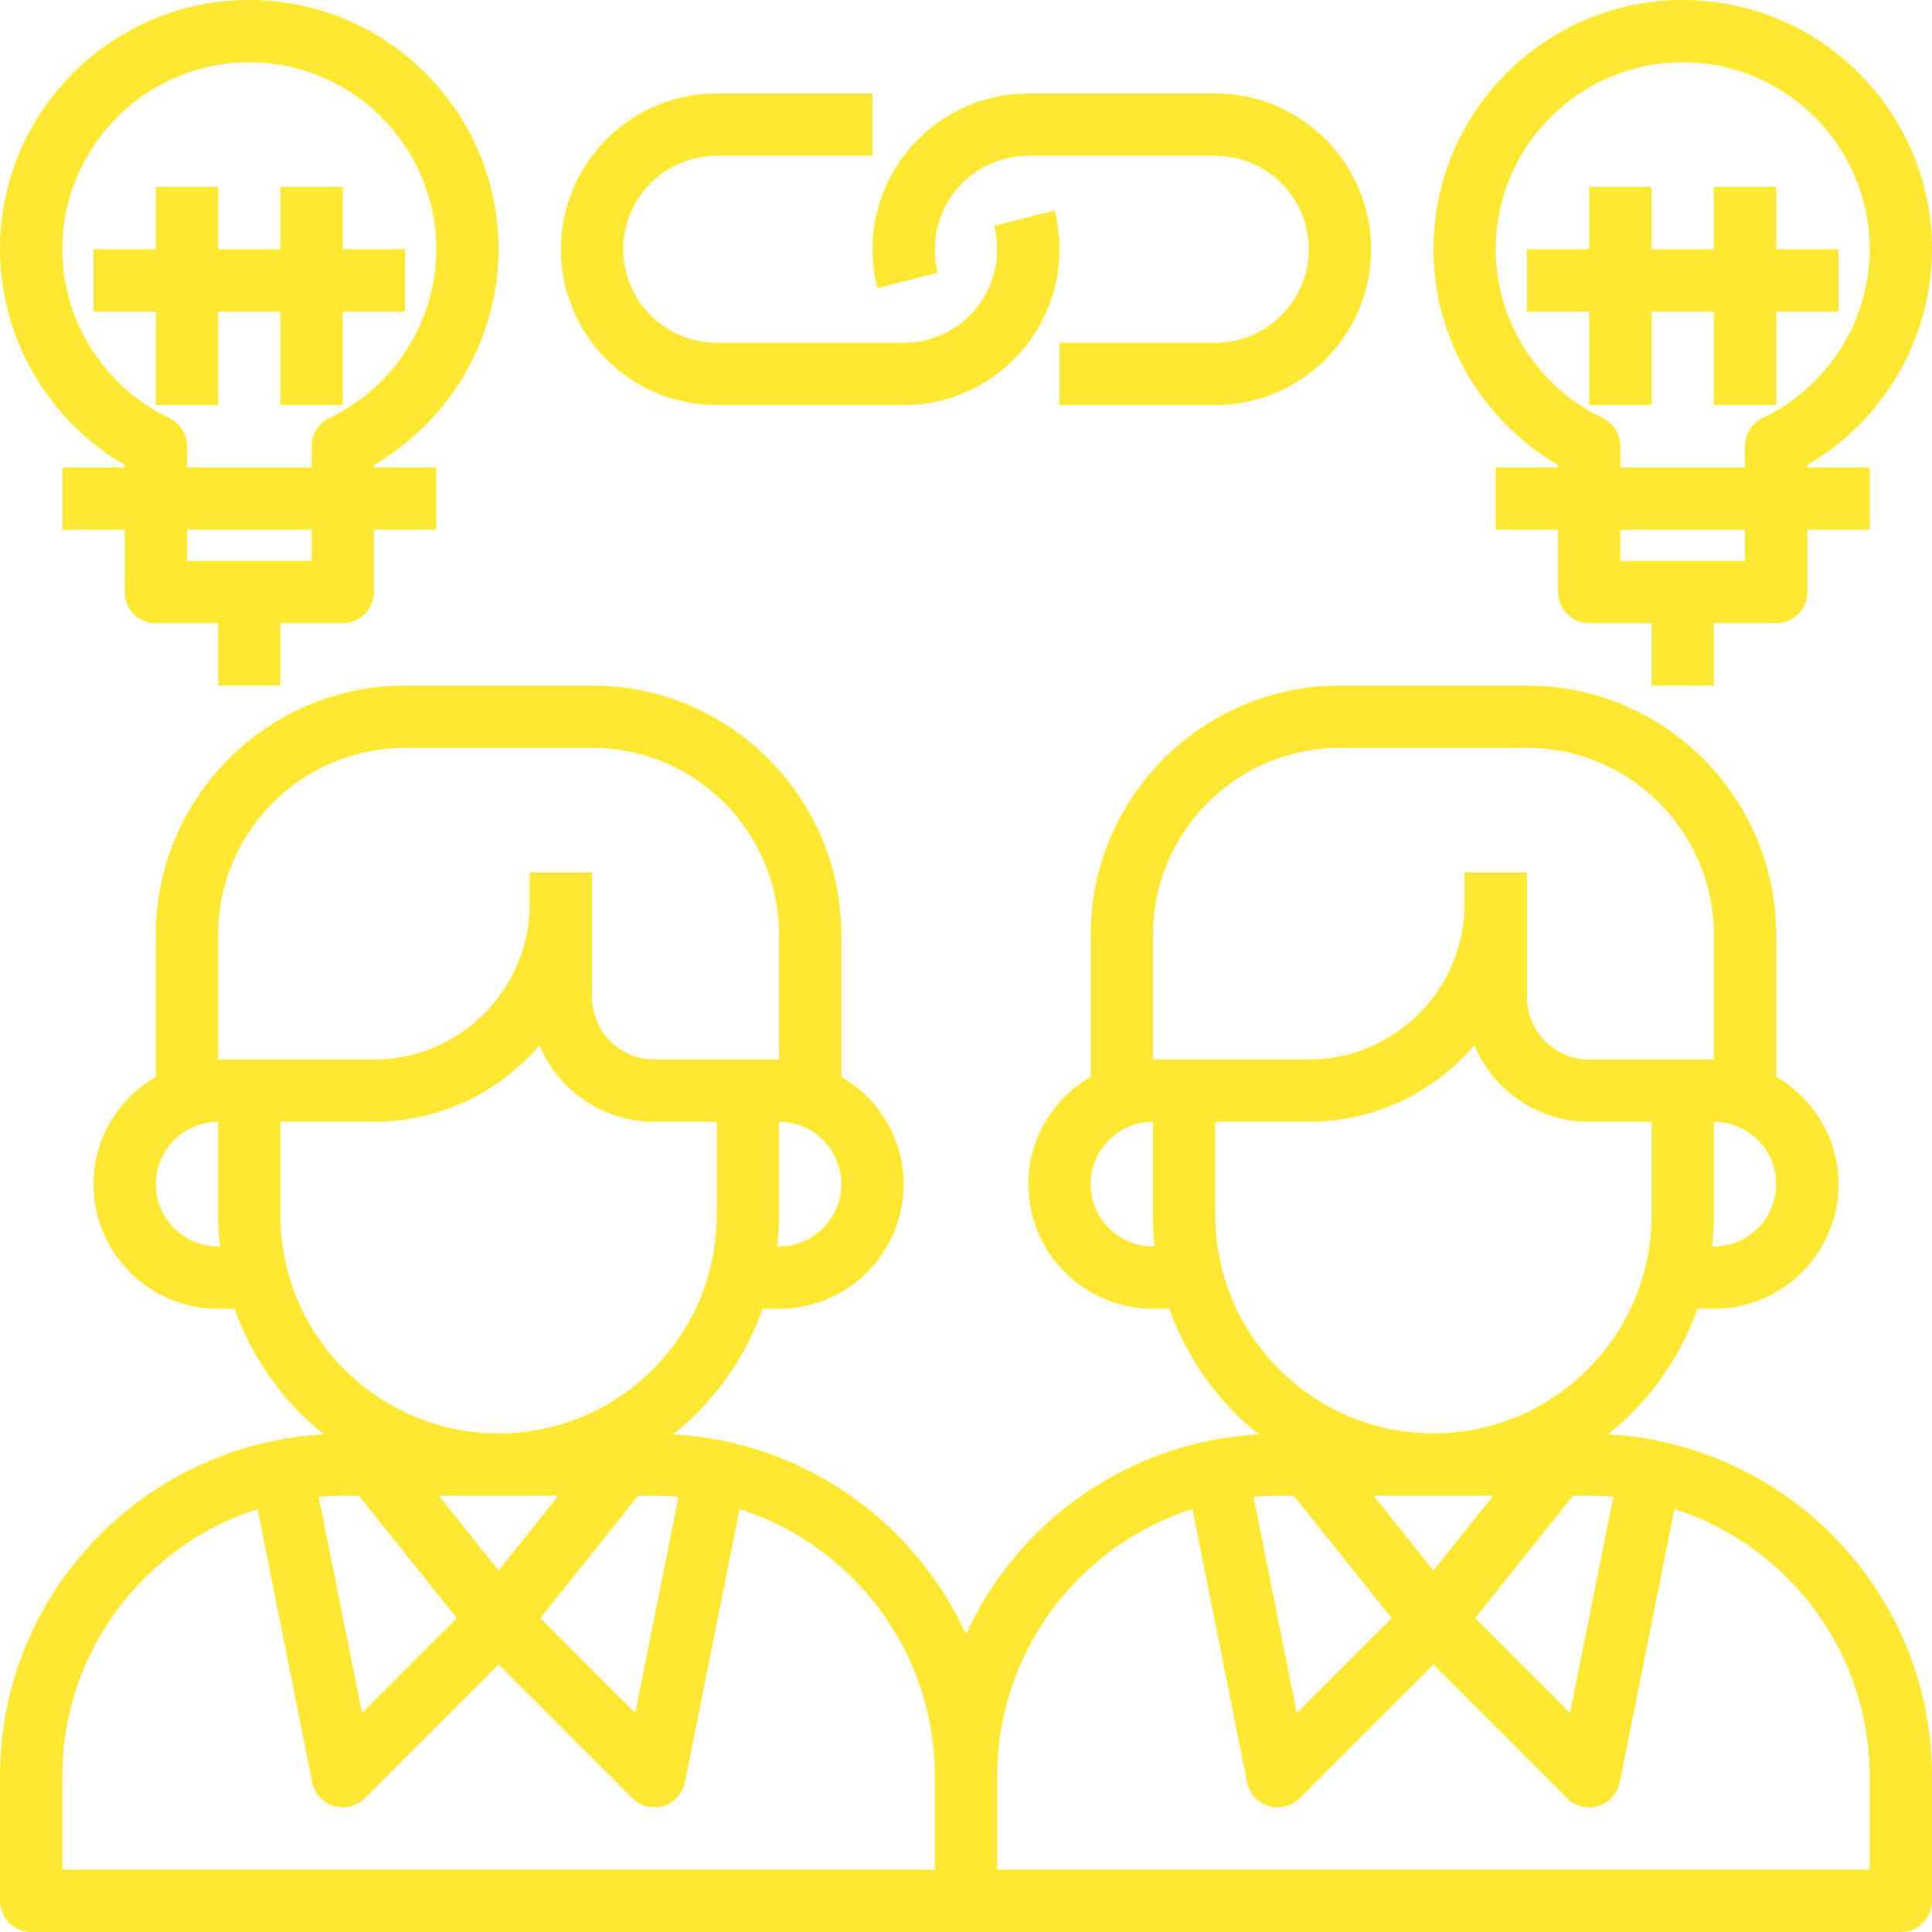 <?xml version="1.0" encoding="UTF-8" standalone="no"?>
<!DOCTYPE svg PUBLIC "-//W3C//DTD SVG 1.1//EN" "http://www.w3.org/Graphics/SVG/1.1/DTD/svg11.dtd">
<svg version="1.1" xmlns="http://www.w3.org/2000/svg" xmlns:xlink="http://www.w3.org/1999/xlink" preserveAspectRatio="xMidYMid meet" viewBox="0 0 640 640" width="640" height="640"><defs><path d="M567.74 433.55C590.52 433.55 609.03 415.03 609.03 392.26C609.03 377.05 600.67 363.87 588.39 356.71C588.39 352 588.39 314.37 588.39 309.68C588.39 264.14 551.34 227.1 505.81 227.1C499.61 227.1 450.06 227.1 443.87 227.1C398.34 227.1 361.29 264.14 361.29 309.68C361.29 314.37 361.29 352 361.29 356.71C349.01 363.87 340.65 377.05 340.65 392.26C340.65 415.03 359.16 433.55 381.94 433.55C382.48 433.55 386.81 433.55 387.35 433.55C393.21 450.05 403.56 464.43 416.99 475.16C373.85 477.52 337.1 503.97 320 541.37C302.89 503.99 266.14 477.52 223.01 475.16C236.44 464.44 246.79 450.05 252.65 433.55C253.19 433.55 257.52 433.55 258.06 433.55C280.84 433.55 299.35 415.03 299.35 392.26C299.35 377.05 290.99 363.87 278.71 356.71C278.71 352 278.71 314.37 278.71 309.68C278.71 264.14 241.66 227.1 196.13 227.1C189.94 227.1 140.39 227.1 134.19 227.1C88.66 227.1 51.61 264.14 51.61 309.68C51.61 314.37 51.61 352 51.61 356.71C39.33 363.87 30.97 377.05 30.97 392.26C30.97 415.03 49.48 433.55 72.26 433.55C72.8 433.55 77.14 433.55 77.68 433.55C83.54 450.05 93.88 464.43 107.32 475.16C47.61 478.43 0 527.87 0 588.39C0 592.52 0 625.55 0 629.68C0 635.38 4.62 640 10.32 640C30.97 640 134.19 640 320 640C505.81 640 609.03 640 629.68 640C635.38 640 640 635.38 640 629.68C640 625.55 640 592.52 640 588.39C640 527.87 592.39 478.43 532.68 475.16C546.12 464.44 556.46 450.05 562.32 433.55C562.86 433.55 567.2 433.55 567.74 433.55ZM461.01 536.01C442.15 554.87 431.67 565.35 429.57 567.45C420.98 524.5 416.21 500.65 415.25 495.87C417.88 495.66 420.53 495.48 423.23 495.48C423.94 495.48 425.73 495.48 428.58 495.48C432.9 500.89 443.71 514.4 461.01 536.01ZM474.84 520.25L455.03 495.48L494.65 495.48L474.84 520.25ZM526.45 495.48C529.15 495.48 531.79 495.66 534.43 495.88C533.47 500.66 528.7 524.52 520.1 567.46C518.01 565.36 507.53 554.89 488.67 536.03L521.1 495.48C524.43 495.48 526.21 495.48 526.45 495.48ZM567.74 402.58C567.74 399.48 567.74 374.71 567.74 371.61C579.12 371.61 588.39 380.88 588.39 392.26C588.39 403.64 579.12 412.9 567.74 412.9C567.63 412.9 567.2 412.9 567.14 412.9C567.51 409.51 567.74 406.06 567.74 402.58ZM443.87 247.74C450.06 247.74 499.61 247.74 505.81 247.74C539.96 247.74 567.74 275.52 567.74 309.68C567.74 312.43 567.74 326.19 567.74 350.97C566.71 350.97 558.45 350.97 557.42 350.97C538.84 350.97 528.52 350.97 526.45 350.97C515.07 350.97 505.81 341.7 505.81 330.32C505.81 328.26 505.81 317.94 505.81 299.35C505.81 298.67 505.81 295.23 505.81 289.03C493.42 289.03 486.54 289.03 485.16 289.03C485.16 295.23 485.16 298.67 485.16 299.35C485.16 327.82 462.01 350.97 433.55 350.97C430.8 350.97 417.03 350.97 392.26 350.97C391.23 350.97 382.97 350.97 381.94 350.97C381.94 328.94 381.94 315.19 381.94 309.68C381.94 275.52 409.72 247.74 443.87 247.74ZM361.29 392.26C361.29 380.88 370.55 371.61 381.94 371.61C381.94 374.71 381.94 399.48 381.94 402.58C381.94 406.06 382.17 409.51 382.54 412.9C382.43 412.9 382.05 412.9 381.94 412.9C370.55 412.9 361.29 403.64 361.29 392.26ZM433.55 371.61C455.47 371.61 475.12 361.75 488.39 346.28C494.63 361.15 509.34 371.61 526.45 371.61C527.83 371.61 534.71 371.61 547.1 371.61C547.1 390.19 547.1 400.52 547.1 402.58C547.1 442.41 514.67 474.84 474.84 474.84C435.01 474.84 402.58 442.41 402.58 402.58C402.58 398.45 402.58 388.13 402.58 371.61C421.16 371.61 431.48 371.61 433.55 371.61ZM151.33 536.01C132.47 554.87 121.99 565.35 119.9 567.45C111.3 524.5 106.53 500.65 105.57 495.87C108.21 495.66 110.85 495.48 113.55 495.48C114.26 495.48 116.05 495.48 118.9 495.48C123.23 500.89 134.04 514.4 151.33 536.01ZM165.16 520.25L145.35 495.48L184.97 495.48L165.16 520.25ZM216.77 495.48C219.47 495.48 222.12 495.66 224.75 495.88C223.79 500.66 219.02 524.52 210.43 567.46C208.33 565.36 197.85 554.89 178.99 536.03L211.42 495.48C214.75 495.48 216.53 495.48 216.77 495.48ZM258.06 402.58C258.06 399.48 258.06 374.71 258.06 371.61C269.45 371.61 278.71 380.88 278.71 392.26C278.71 403.64 269.45 412.9 258.06 412.9C257.95 412.9 257.52 412.9 257.46 412.9C257.83 409.51 258.06 406.06 258.06 402.58ZM134.19 247.74C140.39 247.74 189.94 247.74 196.13 247.74C230.28 247.74 258.06 275.52 258.06 309.68C258.06 312.43 258.06 326.19 258.06 350.97C257.03 350.97 248.77 350.97 247.74 350.97C229.16 350.97 218.84 350.97 216.77 350.97C205.39 350.97 196.13 341.7 196.13 330.32C196.13 328.26 196.13 317.94 196.13 299.35C196.13 298.67 196.13 295.23 196.13 289.03C183.74 289.03 176.86 289.03 175.48 289.03C175.48 295.23 175.48 298.67 175.48 299.35C175.48 327.82 152.34 350.97 123.87 350.97C121.12 350.97 107.35 350.97 82.58 350.97C81.55 350.97 73.29 350.97 72.26 350.97C72.26 328.94 72.26 315.19 72.26 309.68C72.26 275.52 100.04 247.74 134.19 247.74ZM51.61 392.26C51.61 380.88 60.88 371.61 72.26 371.61C72.26 374.71 72.26 399.48 72.26 402.58C72.26 406.06 72.49 409.51 72.86 412.9C72.75 412.9 72.37 412.9 72.26 412.9C60.88 412.9 51.61 403.64 51.61 392.26ZM123.87 371.61C145.79 371.61 165.45 361.75 178.71 346.28C184.95 361.15 199.66 371.61 216.77 371.61C218.15 371.61 225.03 371.61 237.42 371.61C237.42 390.19 237.42 400.52 237.42 402.58C237.42 442.41 204.99 474.84 165.16 474.84C125.33 474.84 92.9 442.41 92.9 402.58C92.9 398.45 92.9 388.13 92.9 371.61C111.48 371.61 121.81 371.61 123.87 371.61ZM85.33 499.9C87.14 508.95 101.63 581.37 103.43 590.43C104.18 594.14 106.92 597.17 110.55 598.27C111.55 598.57 112.54 598.71 113.55 598.71C116.26 598.71 118.89 597.65 120.85 595.69C123.81 592.74 138.57 577.96 165.16 551.37C191.75 577.96 206.52 592.74 209.47 595.69C211.43 597.65 214.06 598.71 216.77 598.71C217.78 598.71 218.77 598.57 219.77 598.27C223.41 597.17 226.14 594.14 226.89 590.41C228.7 581.35 243.19 508.94 244.99 499.9C282.46 511.87 309.68 546.99 309.68 588.39C309.68 590.45 309.68 600.77 309.68 619.35C280.77 619.35 49.55 619.35 20.65 619.35C20.65 602.84 20.65 592.52 20.65 588.39C20.65 546.99 47.86 511.87 85.33 499.9ZM330.32 619.35C330.32 600.77 330.32 590.45 330.32 588.39C330.32 546.99 357.54 511.87 395.01 499.9C396.81 508.95 411.3 581.37 413.11 590.43C413.86 594.14 416.59 597.17 420.23 598.27C421.23 598.57 422.22 598.71 423.23 598.71C425.94 598.71 428.57 597.65 430.53 595.69C433.48 592.74 448.25 577.96 474.84 551.37C501.43 577.96 516.19 592.74 519.15 595.69C521.11 597.65 523.74 598.71 526.45 598.71C527.46 598.71 528.45 598.57 529.45 598.27C533.08 597.17 535.82 594.14 536.57 590.41C538.37 581.35 552.86 508.94 554.67 499.9C592.14 511.87 619.35 546.99 619.35 588.39C619.35 592.52 619.35 602.84 619.35 619.35C561.55 619.35 359.23 619.35 330.32 619.35Z" id="b2niWKdDGn"></path><path d="M567.74 433.55C590.52 433.55 609.03 415.03 609.03 392.26C609.03 377.05 600.67 363.87 588.39 356.71C588.39 352 588.39 314.37 588.39 309.68C588.39 264.14 551.34 227.1 505.81 227.1C499.61 227.1 450.06 227.1 443.87 227.1C398.34 227.1 361.29 264.14 361.29 309.68C361.29 314.37 361.29 352 361.29 356.71C349.01 363.87 340.65 377.05 340.65 392.26C340.65 415.03 359.16 433.55 381.94 433.55C382.48 433.55 386.81 433.55 387.35 433.55C393.21 450.05 403.56 464.43 416.99 475.16C373.85 477.52 337.1 503.97 320 541.37C302.89 503.99 266.14 477.52 223.01 475.16C236.44 464.44 246.79 450.05 252.65 433.55C253.19 433.55 257.52 433.55 258.06 433.55C280.84 433.55 299.35 415.03 299.35 392.26C299.35 377.05 290.99 363.87 278.71 356.71C278.71 352 278.71 314.37 278.71 309.68C278.71 264.14 241.66 227.1 196.13 227.1C189.94 227.1 140.39 227.1 134.19 227.1C88.66 227.1 51.61 264.14 51.61 309.68C51.61 314.37 51.61 352 51.61 356.71C39.33 363.87 30.97 377.05 30.97 392.26C30.97 415.03 49.48 433.55 72.26 433.55C72.8 433.55 77.14 433.55 77.68 433.55C83.54 450.05 93.88 464.43 107.32 475.16C47.61 478.43 0 527.87 0 588.39C0 592.52 0 625.55 0 629.68C0 635.38 4.62 640 10.32 640C30.97 640 134.19 640 320 640C505.81 640 609.03 640 629.68 640C635.38 640 640 635.38 640 629.68C640 625.55 640 592.52 640 588.39C640 527.87 592.39 478.43 532.68 475.16C546.12 464.44 556.46 450.05 562.32 433.55C562.86 433.55 567.2 433.55 567.74 433.55ZM461.01 536.01C442.15 554.87 431.67 565.35 429.57 567.45C420.98 524.5 416.21 500.65 415.25 495.87C417.88 495.66 420.53 495.48 423.23 495.48C423.94 495.48 425.73 495.48 428.58 495.48C432.9 500.89 443.71 514.4 461.01 536.01ZM474.84 520.25L455.03 495.48L494.65 495.48L474.84 520.25ZM526.45 495.48C529.15 495.48 531.79 495.66 534.43 495.88C533.47 500.66 528.7 524.52 520.1 567.46C518.01 565.36 507.53 554.89 488.67 536.03L521.1 495.48C524.43 495.48 526.21 495.48 526.45 495.48ZM567.74 402.58C567.74 399.48 567.74 374.71 567.74 371.61C579.12 371.61 588.39 380.88 588.39 392.26C588.39 403.64 579.12 412.9 567.74 412.9C567.63 412.9 567.2 412.9 567.14 412.9C567.51 409.51 567.74 406.06 567.74 402.58ZM443.87 247.74C450.06 247.74 499.61 247.74 505.81 247.74C539.96 247.74 567.74 275.52 567.74 309.68C567.74 312.43 567.74 326.19 567.74 350.97C566.71 350.97 558.45 350.97 557.42 350.97C538.84 350.97 528.52 350.97 526.45 350.97C515.07 350.97 505.81 341.7 505.81 330.32C505.81 328.26 505.81 317.94 505.81 299.35C505.81 298.67 505.81 295.23 505.81 289.03C493.42 289.03 486.54 289.03 485.16 289.03C485.16 295.23 485.16 298.67 485.16 299.35C485.16 327.82 462.01 350.97 433.55 350.97C430.8 350.97 417.03 350.97 392.26 350.97C391.23 350.97 382.97 350.97 381.94 350.97C381.94 328.94 381.94 315.19 381.94 309.68C381.94 275.52 409.72 247.74 443.87 247.74ZM361.29 392.26C361.29 380.88 370.55 371.61 381.94 371.61C381.94 374.71 381.94 399.48 381.94 402.58C381.94 406.06 382.17 409.51 382.54 412.9C382.43 412.9 382.05 412.9 381.94 412.9C370.55 412.9 361.29 403.64 361.29 392.26ZM433.55 371.61C455.47 371.61 475.12 361.75 488.39 346.28C494.63 361.15 509.34 371.61 526.45 371.61C527.83 371.61 534.71 371.61 547.1 371.61C547.1 390.19 547.1 400.52 547.1 402.58C547.1 442.41 514.67 474.84 474.84 474.84C435.01 474.84 402.58 442.41 402.58 402.58C402.58 398.45 402.58 388.13 402.58 371.61C421.16 371.61 431.48 371.61 433.55 371.61ZM151.33 536.01C132.47 554.87 121.99 565.35 119.9 567.45C111.3 524.5 106.53 500.65 105.57 495.87C108.21 495.66 110.85 495.48 113.55 495.48C114.26 495.48 116.05 495.48 118.9 495.48C123.23 500.89 134.04 514.4 151.33 536.01ZM165.16 520.25L145.35 495.48L184.97 495.48L165.16 520.25ZM216.77 495.48C219.47 495.48 222.12 495.66 224.75 495.88C223.79 500.66 219.02 524.52 210.43 567.46C208.33 565.36 197.85 554.89 178.99 536.03L211.42 495.48C214.75 495.48 216.53 495.48 216.77 495.48ZM258.06 402.58C258.06 399.48 258.06 374.71 258.06 371.61C269.45 371.61 278.71 380.88 278.71 392.26C278.71 403.64 269.45 412.9 258.06 412.9C257.95 412.9 257.52 412.9 257.46 412.9C257.83 409.51 258.06 406.06 258.06 402.58ZM134.19 247.74C140.39 247.74 189.94 247.74 196.13 247.74C230.28 247.74 258.06 275.52 258.06 309.68C258.06 312.43 258.06 326.19 258.06 350.97C257.03 350.97 248.77 350.97 247.74 350.97C229.16 350.97 218.84 350.97 216.77 350.97C205.39 350.97 196.13 341.7 196.13 330.32C196.13 328.26 196.13 317.94 196.13 299.35C196.13 298.67 196.13 295.23 196.13 289.03C183.74 289.03 176.86 289.03 175.48 289.03C175.48 295.23 175.48 298.67 175.48 299.35C175.48 327.82 152.34 350.97 123.87 350.97C121.12 350.97 107.35 350.97 82.58 350.97C81.55 350.97 73.29 350.97 72.26 350.97C72.26 328.94 72.26 315.19 72.26 309.68C72.26 275.52 100.04 247.74 134.19 247.74ZM51.61 392.26C51.61 380.88 60.88 371.61 72.26 371.61C72.26 374.71 72.26 399.48 72.26 402.58C72.26 406.06 72.49 409.51 72.86 412.9C72.75 412.9 72.37 412.9 72.26 412.9C60.88 412.9 51.61 403.64 51.61 392.26ZM123.87 371.61C145.79 371.61 165.45 361.75 178.71 346.28C184.95 361.15 199.66 371.61 216.77 371.61C218.15 371.61 225.03 371.61 237.42 371.61C237.42 390.19 237.42 400.52 237.42 402.58C237.42 442.41 204.99 474.84 165.16 474.84C125.33 474.84 92.9 442.41 92.9 402.58C92.9 398.45 92.9 388.13 92.9 371.61C111.48 371.61 121.81 371.61 123.87 371.61ZM85.33 499.9C87.14 508.95 101.63 581.37 103.43 590.43C104.18 594.14 106.92 597.17 110.55 598.27C111.55 598.57 112.54 598.71 113.55 598.71C116.26 598.71 118.89 597.65 120.85 595.69C123.81 592.74 138.57 577.96 165.16 551.37C191.75 577.96 206.52 592.74 209.47 595.69C211.43 597.65 214.06 598.71 216.77 598.71C217.78 598.71 218.77 598.57 219.77 598.27C223.41 597.17 226.14 594.14 226.89 590.41C228.7 581.35 243.19 508.94 244.99 499.9C282.46 511.87 309.68 546.99 309.68 588.39C309.68 590.45 309.68 600.77 309.68 619.35C280.77 619.35 49.55 619.35 20.65 619.35C20.65 602.84 20.65 592.52 20.65 588.39C20.65 546.99 47.86 511.87 85.33 499.9ZM330.32 619.35C330.32 600.77 330.32 590.45 330.32 588.39C330.32 546.99 357.54 511.87 395.01 499.9C396.81 508.95 411.3 581.37 413.11 590.43C413.86 594.14 416.59 597.17 420.23 598.27C421.23 598.57 422.22 598.71 423.23 598.71C425.94 598.71 428.57 597.65 430.53 595.69C433.48 592.74 448.25 577.96 474.84 551.37C501.43 577.96 516.19 592.74 519.15 595.69C521.11 597.65 523.74 598.71 526.45 598.71C527.46 598.71 528.45 598.57 529.45 598.27C533.08 597.17 535.82 594.14 536.57 590.41C538.37 581.35 552.86 508.94 554.67 499.9C592.14 511.87 619.35 546.99 619.35 588.39C619.35 592.52 619.35 602.84 619.35 619.35C561.55 619.35 359.23 619.35 330.32 619.35Z" id="fmX0Gn6Ok"></path><path d="M20.65 154.84L20.65 175.48C33.03 175.48 39.91 175.48 41.29 175.48C41.29 187.87 41.29 194.75 41.29 196.13C41.29 201.83 45.91 206.45 51.61 206.45C52.99 206.45 59.87 206.45 72.26 206.45C72.26 207.83 72.26 214.71 72.26 227.1L92.9 227.1C92.9 214.71 92.9 207.83 92.9 206.45C105.29 206.45 112.17 206.45 113.55 206.45C119.25 206.45 123.87 201.83 123.87 196.13C123.87 194.75 123.87 187.87 123.87 175.48C125.25 175.48 132.13 175.48 144.52 175.48L144.52 154.84C132.13 154.84 125.25 154.84 123.87 154.84C123.87 154.35 123.87 154.06 123.87 154.01C149.15 139.35 165.16 112.01 165.16 82.58C165.16 37.05 128.12 0 82.58 0C37.05 0 0 37.05 0 82.58C0 112.01 16.01 139.35 41.29 154.01C41.29 154.13 41.29 154.4 41.29 154.84C38.54 154.84 31.66 154.84 20.65 154.84ZM61.94 185.81L61.94 175.48L103.23 175.48L103.23 185.81L61.94 185.81ZM109.11 138.46C105.52 140.18 103.23 143.82 103.23 147.79C103.23 148.26 103.23 150.61 103.23 154.84C99.1 154.84 66.06 154.84 61.94 154.84C61.94 150.61 61.94 148.26 61.94 147.79C61.94 143.81 59.64 140.18 56.05 138.46C34.54 128.25 20.65 106.3 20.65 82.58C20.65 48.43 48.43 20.65 82.58 20.65C116.74 20.65 144.52 48.43 144.52 82.58C144.52 106.3 130.62 128.25 109.11 138.46Z" id="b2oS607CW2"></path><path d="M20.65 154.84L20.65 175.48C33.03 175.48 39.91 175.48 41.29 175.48C41.29 187.87 41.29 194.75 41.29 196.13C41.29 201.83 45.91 206.45 51.61 206.45C52.99 206.45 59.87 206.45 72.26 206.45C72.26 207.83 72.26 214.71 72.26 227.1L92.9 227.1C92.9 214.71 92.9 207.83 92.9 206.45C105.29 206.45 112.17 206.45 113.55 206.45C119.25 206.45 123.87 201.83 123.87 196.13C123.87 194.75 123.87 187.87 123.87 175.48C125.25 175.48 132.13 175.48 144.52 175.48L144.52 154.84C132.13 154.84 125.25 154.84 123.87 154.84C123.87 154.35 123.87 154.06 123.87 154.01C149.15 139.35 165.16 112.01 165.16 82.58C165.16 37.05 128.12 0 82.58 0C37.05 0 0 37.05 0 82.58C0 112.01 16.01 139.35 41.29 154.01C41.29 154.13 41.29 154.4 41.29 154.84C38.54 154.84 31.66 154.84 20.65 154.84ZM61.94 185.81L61.94 175.48L103.23 175.48L103.23 185.81L61.94 185.81ZM109.11 138.46C105.52 140.18 103.23 143.82 103.23 147.79C103.23 148.26 103.23 150.61 103.23 154.84C99.1 154.84 66.06 154.84 61.94 154.84C61.94 150.61 61.94 148.26 61.94 147.79C61.94 143.81 59.64 140.18 56.05 138.46C34.54 128.25 20.65 106.3 20.65 82.58C20.65 48.43 48.43 20.65 82.58 20.65C116.74 20.65 144.52 48.43 144.52 82.58C144.52 106.3 130.62 128.25 109.11 138.46Z" id="e1aEr4YYKz"></path><path d="M72.26 134.19L72.26 103.23L92.9 103.23L92.9 134.19L113.55 134.19L113.55 103.23L134.19 103.23L134.19 82.58L113.55 82.58L113.55 61.94L92.9 61.94L92.9 82.58L72.26 82.58L72.26 61.94L51.61 61.94L51.61 82.58L30.97 82.58L30.97 103.23L51.61 103.23L51.61 134.19L72.26 134.19Z" id="a3TSfxzRT"></path><path d="M72.26 134.19L72.26 103.23L92.9 103.23L92.9 134.19L113.55 134.19L113.55 103.23L134.19 103.23L134.19 82.58L113.55 82.58L113.55 61.94L92.9 61.94L92.9 82.58L72.26 82.58L72.26 61.94L51.61 61.94L51.61 82.58L30.97 82.58L30.97 103.23L51.61 103.23L51.61 134.19L72.26 134.19Z" id="io7ShiDpV"></path><path d="M495.48 154.84L495.48 175.48C507.87 175.48 514.75 175.48 516.13 175.48C516.13 187.87 516.13 194.75 516.13 196.13C516.13 201.83 520.75 206.45 526.45 206.45C527.83 206.45 534.71 206.45 547.1 206.45C547.1 207.83 547.1 214.71 547.1 227.1L567.74 227.1C567.74 214.71 567.74 207.83 567.74 206.45C580.13 206.45 587.01 206.45 588.39 206.45C594.09 206.45 598.71 201.83 598.71 196.13C598.71 194.75 598.71 187.87 598.71 175.48C600.09 175.48 606.97 175.48 619.35 175.48L619.35 154.84C606.97 154.84 600.09 154.84 598.71 154.84C598.71 154.35 598.71 154.06 598.71 154.01C623.99 139.35 640 112.01 640 82.58C640 37.05 602.95 0 557.42 0C511.88 0 474.84 37.05 474.84 82.58C474.84 112.01 490.85 139.35 516.13 154.01C516.13 154.13 516.13 154.4 516.13 154.84C513.38 154.84 506.49 154.84 495.48 154.84ZM536.77 185.81L536.77 175.48L578.06 175.48L578.06 185.81L536.77 185.81ZM583.95 138.46C580.36 140.18 578.06 143.82 578.06 147.79C578.06 148.26 578.06 150.61 578.06 154.84C573.94 154.84 540.9 154.84 536.77 154.84C536.77 150.61 536.77 148.26 536.77 147.79C536.77 143.81 534.48 140.18 530.89 138.46C509.38 128.25 495.48 106.3 495.48 82.58C495.48 48.43 523.26 20.65 557.42 20.65C591.57 20.65 619.35 48.43 619.35 82.58C619.35 106.3 605.46 128.25 583.95 138.46Z" id="b7uNauzUgu"></path><path d="M495.48 154.84L495.48 175.48C507.87 175.48 514.75 175.48 516.13 175.48C516.13 187.87 516.13 194.75 516.13 196.13C516.13 201.83 520.75 206.45 526.45 206.45C527.83 206.45 534.71 206.45 547.1 206.45C547.1 207.83 547.1 214.71 547.1 227.1L567.74 227.1C567.74 214.71 567.74 207.83 567.74 206.45C580.13 206.45 587.01 206.45 588.39 206.45C594.09 206.45 598.71 201.83 598.71 196.13C598.71 194.75 598.71 187.87 598.71 175.48C600.09 175.48 606.97 175.48 619.35 175.48L619.35 154.84C606.97 154.84 600.09 154.84 598.71 154.84C598.71 154.35 598.71 154.06 598.71 154.01C623.99 139.35 640 112.01 640 82.58C640 37.05 602.95 0 557.42 0C511.88 0 474.84 37.05 474.84 82.58C474.84 112.01 490.85 139.35 516.13 154.01C516.13 154.13 516.13 154.4 516.13 154.84C513.38 154.84 506.49 154.84 495.48 154.84ZM536.77 185.81L536.77 175.48L578.06 175.48L578.06 185.81L536.77 185.81ZM583.95 138.46C580.36 140.18 578.06 143.82 578.06 147.79C578.06 148.26 578.06 150.61 578.06 154.84C573.94 154.84 540.9 154.84 536.77 154.84C536.77 150.61 536.77 148.26 536.77 147.79C536.77 143.81 534.48 140.18 530.89 138.46C509.38 128.25 495.48 106.3 495.48 82.58C495.48 48.43 523.26 20.65 557.42 20.65C591.57 20.65 619.35 48.43 619.35 82.58C619.35 106.3 605.46 128.25 583.95 138.46Z" id="jnnwCx4Mi"></path><path d="M547.1 134.19L547.1 103.23L567.74 103.23L567.74 134.19L588.39 134.19L588.39 103.23L609.03 103.23L609.03 82.58L588.39 82.58L588.39 61.94L567.74 61.94L567.74 82.58L547.1 82.58L547.1 61.94L526.45 61.94L526.45 82.58L505.81 82.58L505.81 103.23L526.45 103.23L526.45 134.19L547.1 134.19Z" id="narF7UmzY"></path><path d="M547.1 134.19L547.1 103.23L567.74 103.23L567.74 134.19L588.39 134.19L588.39 103.23L609.03 103.23L609.03 82.58L588.39 82.58L588.39 61.94L567.74 61.94L567.74 82.58L547.1 82.58L547.1 61.94L526.45 61.94L526.45 82.58L505.81 82.58L505.81 103.23L526.45 103.23L526.45 134.19L547.1 134.19Z" id="c3uZgx1R3"></path><path d="M350.97 82.58C350.97 78.22 350.43 73.88 349.34 69.69C347.34 70.21 331.34 74.31 329.34 74.83C329.99 77.34 330.32 79.96 330.32 82.58C330.32 99.65 316.43 113.55 299.35 113.55C293.16 113.55 243.61 113.55 237.42 113.55C220.35 113.55 206.45 99.65 206.45 82.58C206.45 65.51 220.35 51.61 237.42 51.61C240.86 51.61 258.06 51.61 289.03 51.61C289.03 49.55 289.03 33.03 289.03 30.97C258.06 30.97 240.86 30.97 237.42 30.97C208.95 30.97 185.81 54.12 185.81 82.58C185.81 111.05 208.95 134.19 237.42 134.19C249.81 134.19 293.16 134.19 299.35 134.19C327.82 134.19 350.97 111.05 350.97 82.58Z" id="g6oelpFTji"></path><path d="M350.97 82.58C350.97 78.22 350.43 73.88 349.34 69.69C347.34 70.21 331.34 74.31 329.34 74.83C329.99 77.34 330.32 79.96 330.32 82.58C330.32 99.65 316.43 113.55 299.35 113.55C293.16 113.55 243.61 113.55 237.42 113.55C220.35 113.55 206.45 99.65 206.45 82.58C206.45 65.51 220.35 51.61 237.42 51.61C240.86 51.61 258.06 51.61 289.03 51.61C289.03 49.55 289.03 33.03 289.03 30.97C258.06 30.97 240.86 30.97 237.42 30.97C208.95 30.97 185.81 54.12 185.81 82.58C185.81 111.05 208.95 134.19 237.42 134.19C249.81 134.19 293.16 134.19 299.35 134.19C327.82 134.19 350.97 111.05 350.97 82.58Z" id="clQbLVD7k"></path><path d="M309.68 82.58C309.68 65.51 323.57 51.61 340.65 51.61C346.84 51.61 396.39 51.61 402.58 51.61C419.65 51.61 433.55 65.51 433.55 82.58C433.55 99.65 419.65 113.55 402.58 113.55C399.14 113.55 381.94 113.55 350.97 113.55C350.97 115.61 350.97 132.13 350.97 134.19C381.94 134.19 399.14 134.19 402.58 134.19C431.05 134.19 454.19 111.05 454.19 82.58C454.19 54.12 431.05 30.97 402.58 30.97C396.39 30.97 346.84 30.97 340.65 30.97C312.18 30.97 289.03 54.12 289.03 82.58C289.03 86.94 289.57 91.28 290.66 95.47C294.66 94.45 308.66 90.85 310.66 90.34C310.01 87.82 309.68 85.2 309.68 82.58Z" id="a90k4WqY1"></path><path d="M309.68 82.58C309.68 65.51 323.57 51.61 340.65 51.61C346.84 51.61 396.39 51.61 402.58 51.61C419.65 51.61 433.55 65.51 433.55 82.58C433.55 99.65 419.65 113.55 402.58 113.55C399.14 113.55 381.94 113.55 350.97 113.55C350.97 115.61 350.97 132.13 350.97 134.19C381.94 134.19 399.14 134.19 402.58 134.19C431.05 134.19 454.19 111.05 454.19 82.58C454.19 54.12 431.05 30.97 402.58 30.97C396.39 30.97 346.84 30.97 340.65 30.97C312.18 30.97 289.03 54.12 289.03 82.58C289.03 86.94 289.57 91.28 290.66 95.47C294.66 94.45 308.66 90.85 310.66 90.34C310.01 87.82 309.68 85.2 309.68 82.58Z" id="a18Q3stTck"></path></defs><g><g><g><use xlink:href="#b2niWKdDGn" opacity="1" fill="#ffe831" fill-opacity="1"></use><g><use xlink:href="#b2niWKdDGn" opacity="1" fill-opacity="0" stroke="#000000" stroke-width="1" stroke-opacity="0"></use></g></g><g><use xlink:href="#fmX0Gn6Ok" opacity="1" fill="#000000" fill-opacity="0"></use><g><use xlink:href="#fmX0Gn6Ok" opacity="1" fill-opacity="0" stroke="#000000" stroke-width="1" stroke-opacity="0"></use></g></g><g><use xlink:href="#b2oS607CW2" opacity="1" fill="#ffe831" fill-opacity="1"></use><g><use xlink:href="#b2oS607CW2" opacity="1" fill-opacity="0" stroke="#000000" stroke-width="1" stroke-opacity="0"></use></g></g><g><use xlink:href="#e1aEr4YYKz" opacity="1" fill="#000000" fill-opacity="0"></use><g><use xlink:href="#e1aEr4YYKz" opacity="1" fill-opacity="0" stroke="#000000" stroke-width="1" stroke-opacity="0"></use></g></g><g><use xlink:href="#a3TSfxzRT" opacity="1" fill="#ffe831" fill-opacity="1"></use><g><use xlink:href="#a3TSfxzRT" opacity="1" fill-opacity="0" stroke="#000000" stroke-width="1" stroke-opacity="0"></use></g></g><g><use xlink:href="#io7ShiDpV" opacity="1" fill="#000000" fill-opacity="0"></use><g><use xlink:href="#io7ShiDpV" opacity="1" fill-opacity="0" stroke="#000000" stroke-width="1" stroke-opacity="0"></use></g></g><g><use xlink:href="#b7uNauzUgu" opacity="1" fill="#ffe831" fill-opacity="1"></use><g><use xlink:href="#b7uNauzUgu" opacity="1" fill-opacity="0" stroke="#000000" stroke-width="1" stroke-opacity="0"></use></g></g><g><use xlink:href="#jnnwCx4Mi" opacity="1" fill="#000000" fill-opacity="0"></use><g><use xlink:href="#jnnwCx4Mi" opacity="1" fill-opacity="0" stroke="#000000" stroke-width="1" stroke-opacity="0"></use></g></g><g><use xlink:href="#narF7UmzY" opacity="1" fill="#ffe831" fill-opacity="1"></use><g><use xlink:href="#narF7UmzY" opacity="1" fill-opacity="0" stroke="#000000" stroke-width="1" stroke-opacity="0"></use></g></g><g><use xlink:href="#c3uZgx1R3" opacity="1" fill="#000000" fill-opacity="0"></use><g><use xlink:href="#c3uZgx1R3" opacity="1" fill-opacity="0" stroke="#000000" stroke-width="1" stroke-opacity="0"></use></g></g><g><use xlink:href="#g6oelpFTji" opacity="1" fill="#ffe831" fill-opacity="1"></use><g><use xlink:href="#g6oelpFTji" opacity="1" fill-opacity="0" stroke="#000000" stroke-width="1" stroke-opacity="0"></use></g></g><g><use xlink:href="#clQbLVD7k" opacity="1" fill="#000000" fill-opacity="0"></use><g><use xlink:href="#clQbLVD7k" opacity="1" fill-opacity="0" stroke="#000000" stroke-width="1" stroke-opacity="0"></use></g></g><g><use xlink:href="#a90k4WqY1" opacity="1" fill="#ffe831" fill-opacity="1"></use><g><use xlink:href="#a90k4WqY1" opacity="1" fill-opacity="0" stroke="#000000" stroke-width="1" stroke-opacity="0"></use></g></g><g><use xlink:href="#a18Q3stTck" opacity="1" fill="#000000" fill-opacity="0"></use><g><use xlink:href="#a18Q3stTck" opacity="1" fill-opacity="0" stroke="#000000" stroke-width="1" stroke-opacity="0"></use></g></g></g></g></svg>